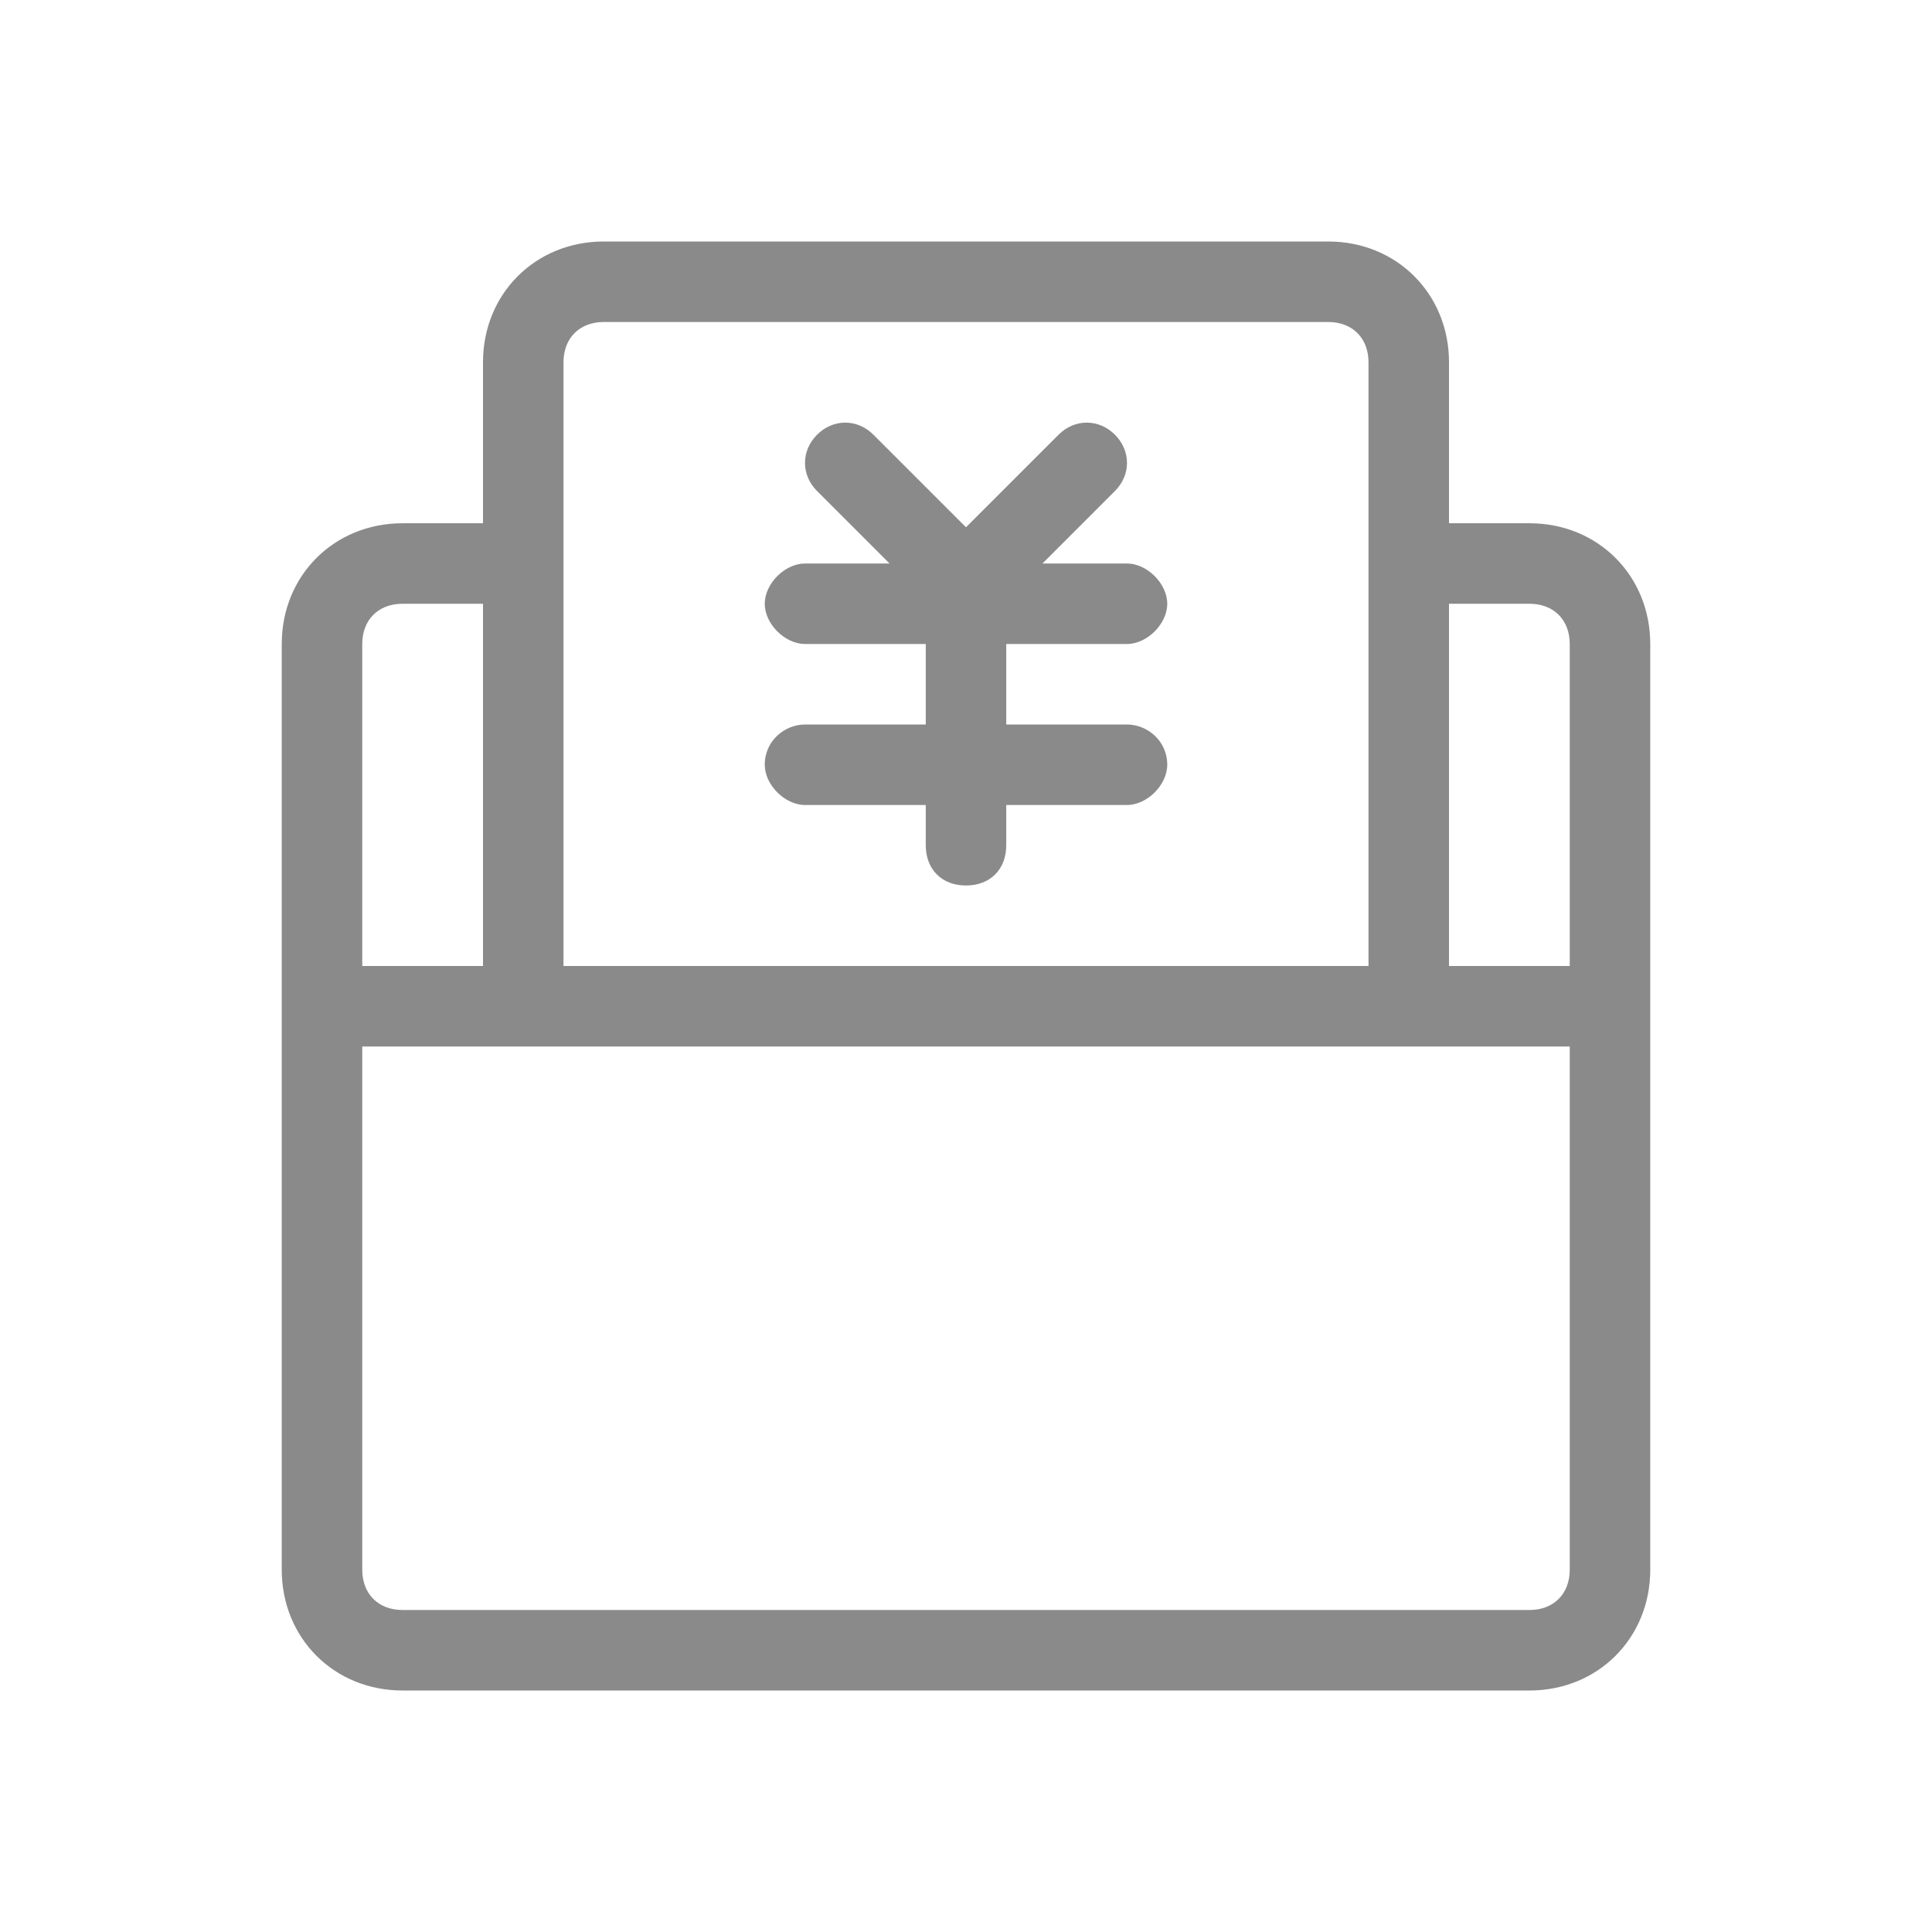 <?xml version="1.0" standalone="no"?><!DOCTYPE svg PUBLIC "-//W3C//DTD SVG 1.1//EN" "http://www.w3.org/Graphics/SVG/1.1/DTD/svg11.dtd"><svg t="1624079116986" class="icon" viewBox="0 0 1024 1024" version="1.1" xmlns="http://www.w3.org/2000/svg" p-id="3312" xmlns:xlink="http://www.w3.org/1999/xlink" width="200" height="200"><defs><style type="text/css"></style></defs><path d="M810.667 277.333h-42.667V192c0-36.267-27.733-64-64-64H320c-36.267 0-64 27.733-64 64v85.333h-42.667c-36.267 0-64 27.733-64 64v490.667c0 36.267 27.733 64 64 64h597.333c36.267 0 64-27.733 64-64V341.333c0-36.267-27.733-64-64-64z m0 42.667c12.8 0 21.333 8.533 21.333 21.333v170.667h-64v-192h42.667zM320 170.667h384c12.8 0 21.333 8.533 21.333 21.333v320H298.667V192c0-12.8 8.533-21.333 21.333-21.333z m-106.667 149.333h42.667v192H192v-170.667c0-12.8 8.533-21.333 21.333-21.333z m597.333 533.333H213.333c-12.8 0-21.333-8.533-21.333-21.333V554.667h640v277.333c0 12.8-8.533 21.333-21.333 21.333z" p-id="3313" fill="#8a8a8a"></path><path d="M426.667 384c-10.667 0-21.333 8.533-21.333 21.333 0 10.667 10.667 21.333 21.333 21.333h64v21.333c0 12.8 8.533 21.333 21.333 21.333s21.333-8.533 21.333-21.333v-21.333h64c10.667 0 21.333-10.667 21.333-21.333 0-12.8-10.667-21.333-21.333-21.333h-64v-42.667h64c10.667 0 21.333-10.667 21.333-21.333s-10.667-21.333-21.333-21.333h-44.8l38.4-38.4c8.533-8.533 8.533-21.333 0-29.867-8.533-8.533-21.333-8.533-29.867 0L512 279.467l-49.067-49.067c-8.533-8.533-21.333-8.533-29.867 0-8.533 8.533-8.533 21.333 0 29.867l38.4 38.4H426.667c-10.667 0-21.333 10.667-21.333 21.333s10.667 21.333 21.333 21.333h64v42.667h-64z" p-id="3314" fill="#8a8a8a"></path></svg>